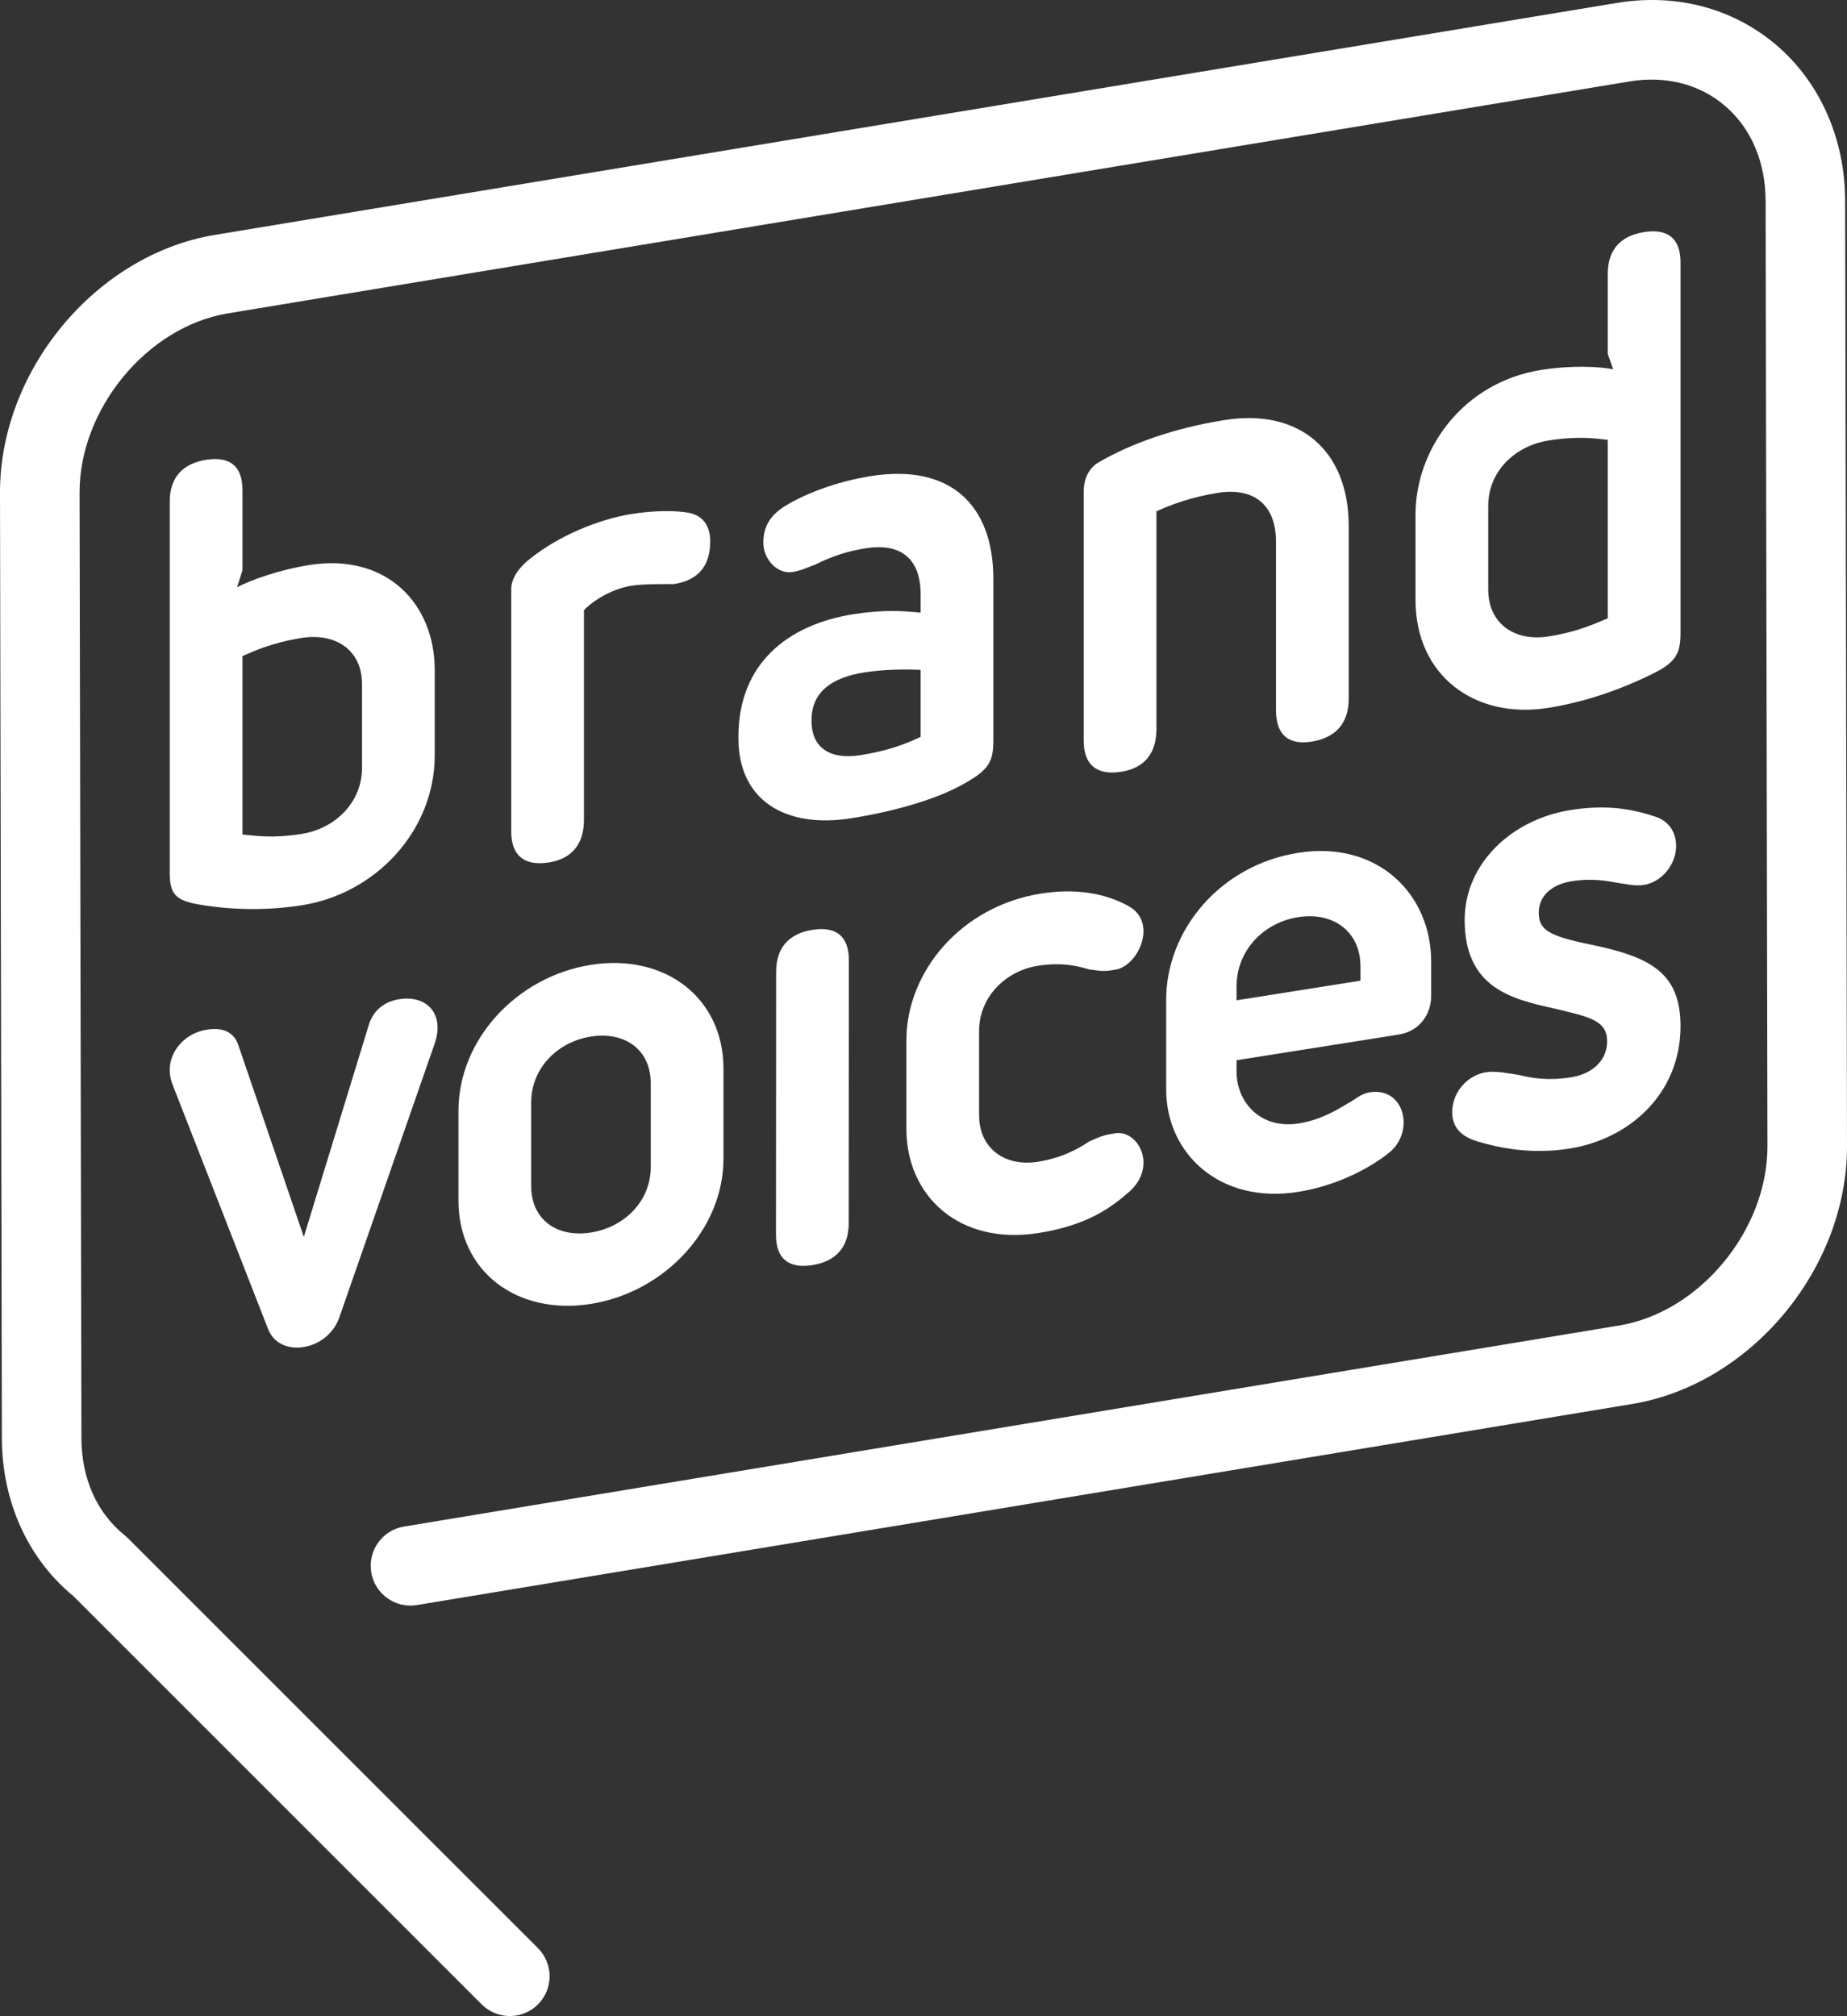 <svg xmlns="http://www.w3.org/2000/svg" xmlns:xlink="http://www.w3.org/1999/xlink" width="135.812" height="148.255" viewBox="0 0 135.812 148.255"><rect x="0" y="0" width="135.812" height="148.255" fill="#333333" stroke="none"/><defs><clipPath id="clip-e00e8bcd"><rect x="0" y="0" width="135.813" height="148.255" fill="#ffffff" fill-rule="evenodd"/></clipPath></defs><g clip-path="url(#clip-e00e8bcd)"><path d="M 37.488 148.255 C 36.74 148.255 35.991 147.97 35.42 147.399 L 5.381 117.361 C 2.055 114.626 0.146 110.412 0.137 105.771 L -4.151555913267657e-06 36.244 C -0.018 27.229 7.067 18.719 15.793 17.275 L 118.873 0.218 C 123.234 -0.504 127.393 0.586 130.584 3.287 C 133.811 6.019 135.667 10.196 135.676 14.749 L 135.812 84.276 C 135.831 93.292 128.746 101.801 120.02 103.246 L 30.66 118.032 C 29.067 118.296 27.56 117.218 27.296 115.624 C 27.032 114.03 28.111 112.524 29.704 112.261 L 119.064 97.474 C 124.985 96.495 129.975 90.456 129.963 84.288 L 129.827 14.761 C 129.82 11.886 128.747 9.396 126.804 7.752 C 124.946 6.179 122.467 5.553 119.828 5.988 L 16.748 23.046 C 10.828 24.026 5.837 30.065 5.85 36.233 L 5.987 105.76 C 5.992 108.724 7.123 111.261 9.172 112.903 L 9.41 113.118 L 39.556 143.262 C 40.698 144.404 40.698 146.257 39.556 147.399 C 38.985 147.97 38.236 148.255 37.488 148.255" transform="matrix(1,0,0,1,0,-0)" fill="#ffffff" fill-rule="evenodd"/><path d="M 33.517 53.468 L 33.517 59.732 C 33.517 65.279 29.184 69.902 23.762 70.76 C 20.964 71.203 18.314 71.078 16.16 70.702 C 14.427 70.406 14.03 69.899 14.03 68.365 L 14.03 41.078 C 14.03 39.346 14.947 38.284 16.705 38.006 C 18.487 37.724 19.379 38.498 19.379 40.232 L 19.379 46.125 L 18.983 47.376 C 19.998 46.843 22.078 46.094 24.282 45.744 C 29.976 44.842 33.517 48.59 33.517 53.468 M 28.169 54.488 C 28.169 51.988 26.213 50.713 23.737 51.105 C 21.459 51.466 20.122 52.123 19.379 52.439 L 19.379 65.562 C 20.22 65.627 21.459 65.876 23.737 65.516 C 26.213 65.123 28.169 63.179 28.169 60.678 L 28.169 54.488 Z" transform="matrix(1,0,0,1,-1.55,-4.192)" fill="#ffffff" fill-rule="evenodd"/><path d="M 51.122 47.737 C 49.835 47.941 48.498 48.648 47.607 49.531 L 47.607 64.957 C 47.607 66.74 46.715 67.822 45.032 68.089 C 43.223 68.375 42.258 67.588 42.258 65.804 L 42.258 48.002 C 42.258 47.136 42.902 46.315 43.695 45.719 C 45.725 44.085 48.671 42.851 51.147 42.458 C 52.658 42.219 54.317 42.18 55.356 42.386 C 56.421 42.614 56.892 43.406 56.892 44.495 C 56.892 46.403 55.876 47.379 54.193 47.621 C 53.128 47.617 51.891 47.615 51.122 47.737" transform="matrix(1,0,0,1,-4.668,-4.667)" fill="#ffffff" fill-rule="evenodd"/><path d="M 79.785 46.899 L 79.785 58.735 C 79.785 60.344 79.488 60.936 77.532 62.014 C 75.577 63.115 72.481 64.002 69.336 64.5 C 64.434 65.276 61.042 63.14 61.042 58.633 L 61.042 58.484 C 61.042 53.161 64.632 50.265 69.485 49.496 C 71.714 49.143 73.199 49.255 74.438 49.38 L 74.438 48.043 C 74.438 45.27 72.828 44.262 70.427 44.642 C 69.09 44.854 67.975 45.205 66.663 45.858 C 66.018 46.084 65.672 46.288 65.029 46.389 C 63.864 46.574 62.874 45.418 62.874 44.254 C 62.874 43.189 63.245 42.264 64.557 41.487 C 65.821 40.717 68.099 39.762 70.773 39.339 C 76.666 38.405 79.785 41.501 79.785 46.899 M 74.438 58.517 L 74.438 53.59 C 73.274 53.527 71.689 53.555 70.278 53.778 C 68.024 54.135 66.415 55.133 66.415 57.287 L 66.415 57.336 C 66.415 59.218 67.653 60.235 70.03 59.859 C 72.011 59.545 73.348 59.036 74.438 58.517" transform="matrix(1,0,0,1,-6.743,-4.327)" fill="#ffffff" fill-rule="evenodd"/><path d="M 109.068 42.498 L 109.068 55.2 C 109.068 56.984 108.127 58.073 106.344 58.355 C 104.612 58.63 103.72 57.83 103.72 56.048 L 103.72 43.642 C 103.72 40.795 101.937 39.667 99.461 40.058 C 97.455 40.377 96.019 40.926 94.93 41.419 L 94.93 57.44 C 94.93 59.222 94.039 60.304 92.355 60.571 C 90.547 60.857 89.582 60.07 89.582 58.287 L 89.582 39.939 C 89.582 39.024 89.978 38.217 90.696 37.807 C 93.049 36.443 96.193 35.302 99.957 34.706 C 105.453 33.835 109.068 36.952 109.068 42.498" transform="matrix(1,0,0,1,-9.896,-3.818)" fill="#ffffff" fill-rule="evenodd"/><path d="M 131.544 29.27 L 131.148 28.144 L 131.148 22.251 C 131.148 20.518 132.04 19.46 133.822 19.178 C 135.581 18.9 136.496 19.67 136.496 21.404 L 136.496 48.69 C 136.496 50.225 136.1 50.857 134.367 51.701 C 132.213 52.761 129.563 53.725 126.766 54.168 C 121.343 55.027 117.01 51.777 117.01 46.23 L 117.01 39.966 C 117.01 35.087 120.551 30.219 126.245 29.317 C 128.449 28.967 130.529 29.059 131.544 29.27 M 126.79 48.915 C 129.069 48.554 130.306 47.913 131.148 47.581 L 131.148 34.458 C 130.405 34.378 129.069 34.144 126.79 34.505 C 124.315 34.897 122.358 36.792 122.358 39.292 L 122.358 45.482 C 122.358 47.982 124.315 49.308 126.79 48.915" transform="matrix(1,0,0,1,-12.926,-2.112)" fill="#ffffff" fill-rule="evenodd"/><path d="M 33.497 85.905 L 26.49 106.031 C 26.069 107.186 25.054 107.991 23.866 108.18 C 22.8 108.348 21.711 107.976 21.265 106.858 L 14.258 88.927 C 13.441 86.927 14.952 85.127 16.709 84.85 C 17.898 84.636 18.764 84.994 19.086 86.008 L 23.89 100.079 L 28.669 84.49 C 29.015 83.346 29.907 82.735 30.971 82.59 C 32.902 82.309 34.289 83.65 33.497 85.905" transform="matrix(1,0,0,1,-1.55,-9.119)" fill="#ffffff" fill-rule="evenodd"/><path d="M 37.898 90.475 C 37.898 85.25 42.181 80.61 47.629 79.747 C 53.075 78.884 57.384 82.164 57.384 87.388 L 57.384 94 C 57.384 99.199 53.051 103.822 47.629 104.681 C 42.181 105.543 37.898 102.286 37.898 97.087 L 37.898 90.475 Z M 43.246 96.016 C 43.246 98.516 45.178 99.82 47.629 99.433 C 50.105 99.04 52.036 97.124 52.036 94.624 L 52.036 88.458 C 52.036 85.958 50.105 84.63 47.629 85.022 C 45.178 85.41 43.246 87.351 43.246 89.85 L 43.246 96.016 Z" transform="matrix(1,0,0,1,-4.186,-8.794)" fill="#ffffff" fill-rule="evenodd"/><path d="M 84.827 73.85 C 87.922 73.36 90.051 74.087 91.314 74.804 C 93.418 76.03 91.958 79.184 90.299 79.446 C 89.357 79.62 89.085 79.515 88.367 79.43 C 87.6 79.205 86.411 78.873 84.579 79.163 C 82.177 79.544 80.271 81.505 80.271 83.931 L 80.271 90.17 C 80.271 92.548 82.128 93.963 84.579 93.575 C 86.411 93.284 87.576 92.604 88.367 92.082 C 88.987 91.811 89.357 91.603 90.299 91.479 C 91.958 91.217 93.418 93.907 91.314 95.775 C 90.002 96.925 88.269 98.239 84.629 98.815 C 78.859 99.729 74.923 96.144 74.923 91.142 L 74.923 84.654 C 74.923 79.604 78.934 74.783 84.827 73.85" transform="matrix(1,0,0,1,-8.276,-8.14)" fill="#ffffff" fill-rule="evenodd"/><path d="M 115.886 78.495 L 115.886 80.996 C 115.886 82.357 115.044 83.605 113.484 83.852 L 101.574 85.738 L 101.574 86.556 C 101.574 88.859 103.357 90.829 106.155 90.386 C 107.665 90.147 108.928 89.427 109.72 88.93 C 110.315 88.638 110.661 88.211 111.38 88.097 C 113.905 87.698 114.698 90.939 112.84 92.496 C 111.503 93.599 109.028 94.957 106.105 95.42 C 100.311 96.338 96.399 92.575 96.399 87.895 L 96.399 81.283 C 96.399 76.233 100.311 71.404 106.105 70.486 C 111.924 69.565 115.886 73.494 115.886 78.495 M 101.574 80.316 L 101.574 81.331 L 110.686 79.888 L 110.686 78.848 C 110.686 76.248 108.656 74.812 106.105 75.216 C 103.555 75.62 101.574 77.667 101.574 80.316" transform="matrix(1,0,0,1,-10.649,-7.771)" fill="#ffffff" fill-rule="evenodd"/><path d="M 120.959 75.034 C 120.959 70.849 124.451 67.622 128.734 66.944 C 131.21 66.551 133.092 66.798 134.949 67.42 C 136.063 67.764 136.533 68.704 136.509 69.649 C 136.484 70.866 135.544 72.228 134.107 72.456 C 133.488 72.554 132.77 72.371 132.176 72.291 C 131.434 72.162 130.369 71.934 128.808 72.181 C 127.545 72.381 126.407 73.131 126.407 74.493 C 126.407 75.756 127.149 76.208 130.22 76.835 C 134.553 77.734 136.831 78.859 136.831 82.845 C 136.831 87.748 133.141 91.13 128.66 91.84 C 125.813 92.291 123.411 91.755 122.099 91.368 C 120.662 91.002 120.043 90.232 120.043 89.169 C 120.043 87.657 121.182 86.438 122.543 86.222 C 123.237 86.112 124.203 86.306 124.97 86.431 C 125.912 86.655 127.076 86.866 128.784 86.596 C 130.319 86.353 131.434 85.384 131.434 83.947 C 131.434 82.363 130.022 82.14 127.496 81.526 C 124.525 80.857 120.959 80.085 120.959 75.034" transform="matrix(1,0,0,1,-13.261,-7.374)" fill="#ffffff" fill-rule="evenodd"/><path d="M 69.492 98.447 C 69.492 100.18 68.575 101.241 66.816 101.519 C 65.059 101.798 64.144 101.027 64.144 99.294 L 64.156 79.936 C 64.156 78.203 65.072 77.142 66.83 76.863 C 68.588 76.585 69.503 77.356 69.503 79.089 L 69.492 98.447 Z" transform="matrix(1,0,0,1,-7.086,-8.485)" fill="#ffffff" fill-rule="evenodd"/></g></svg>
